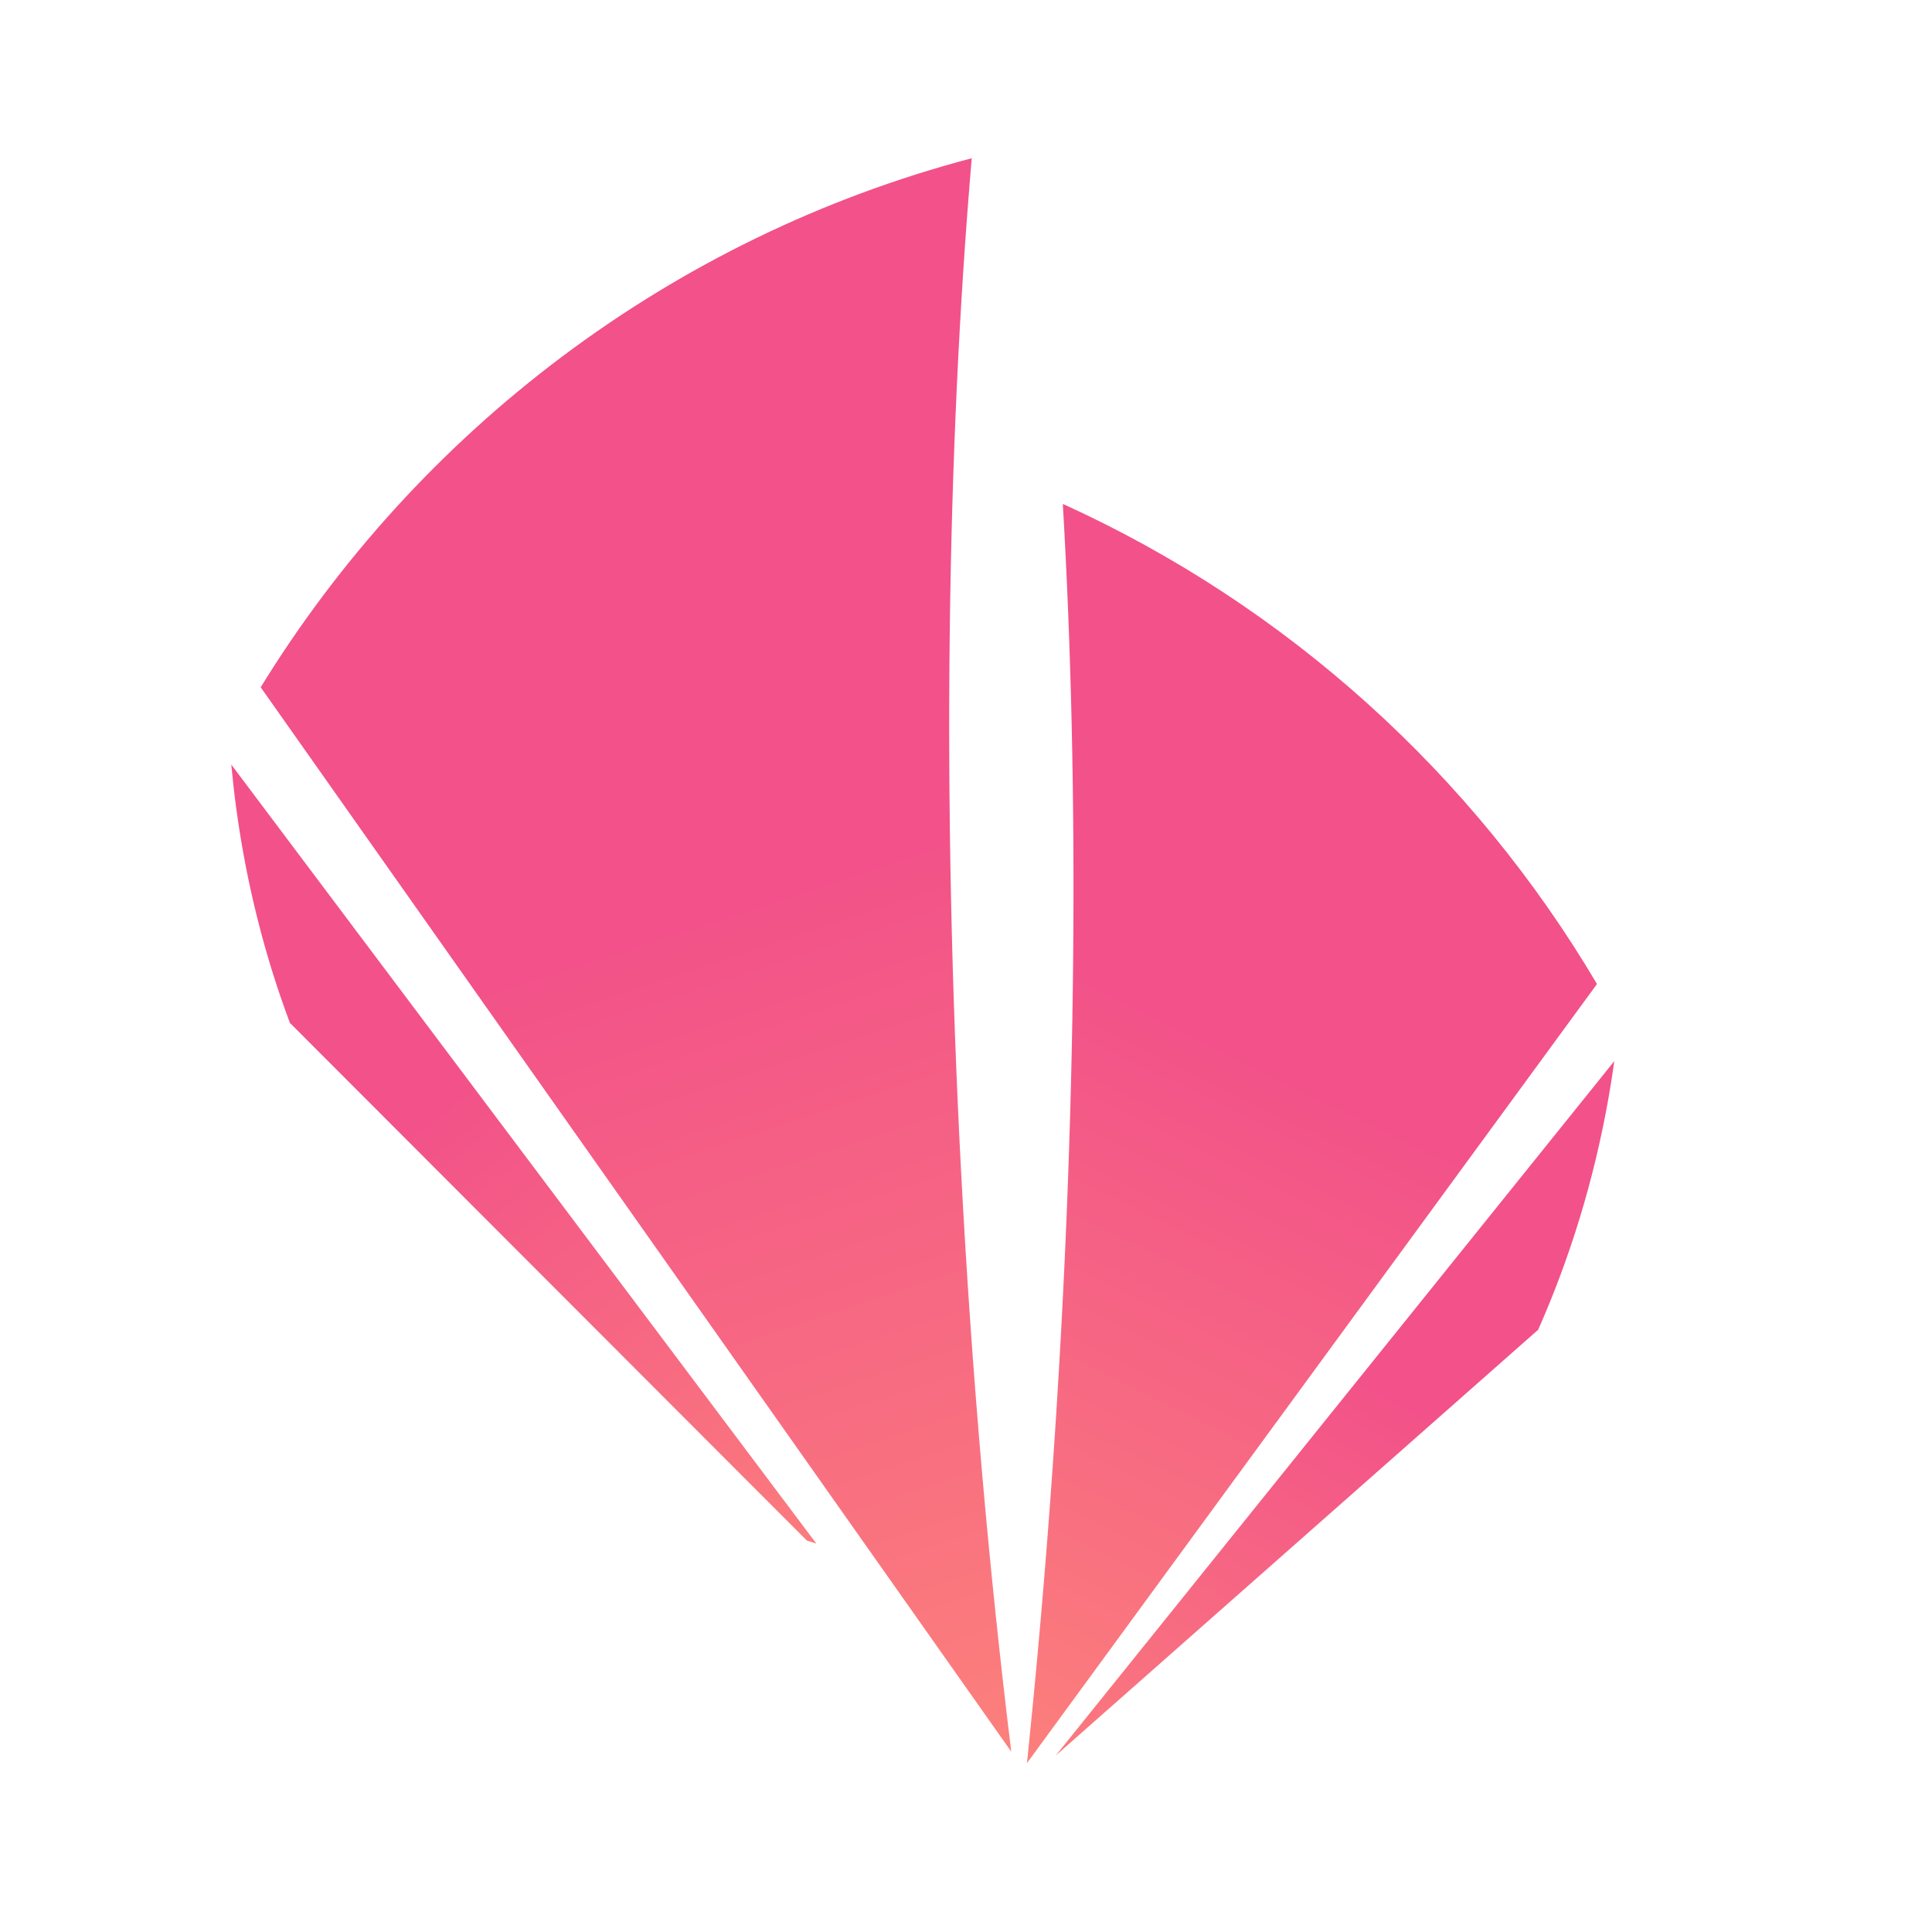 <?xml version="1.0" encoding="UTF-8"?>
<svg width="684px" height="684px" viewBox="0 0 684 684" version="1.1" xmlns="http://www.w3.org/2000/svg" xmlns:xlink="http://www.w3.org/1999/xlink">
    <!-- Generator: Sketch 55.2 (78181) - https://sketchapp.com -->
    <title>Logo</title>
    <desc>Created with Sketch.</desc>
    <defs>
        <linearGradient x1="90.813%" y1="146.517%" x2="40.044%" y2="39.31%" id="linearGradient-1">
            <stop stop-color="#FF8F77" offset="0%"></stop>
            <stop stop-color="#F25189" offset="100%"></stop>
        </linearGradient>
        <linearGradient x1="2.534%" y1="146.06%" x2="59.038%" y2="46.067%" id="linearGradient-2">
            <stop stop-color="#FF8F77" offset="0%"></stop>
            <stop stop-color="#F25189" offset="100%"></stop>
        </linearGradient>
        <linearGradient x1="61.896%" y1="123.885%" x2="52.422%" y2="46.067%" id="linearGradient-3">
            <stop stop-color="#FF8F77" offset="0%"></stop>
            <stop stop-color="#F25189" offset="100%"></stop>
        </linearGradient>
        <linearGradient x1="29.966%" y1="130.779%" x2="52.667%" y2="46.067%" id="linearGradient-4">
            <stop stop-color="#FF8F77" offset="0%"></stop>
            <stop stop-color="#F25189" offset="100%"></stop>
        </linearGradient>
    </defs>
    <g id="Logo" stroke="none" stroke-width="1" fill="none" fill-rule="evenodd">
        <g id="shards" transform="translate(327.558, 341.775) rotate(-3) translate(-327.558, -341.775) translate(85.558, 57.275)">
            <path d="M189.514,485.677 L16.32,293.074 C8.63,268.711 3.494,242.89 1.307,215.986 C0.89,210.857 0.584,205.746 0.389,200.656 L192.793,486.907 C191.697,486.504 190.604,486.094 189.514,485.677 Z" id="shard-1" fill="url(#linearGradient-1)"></path>
            <path d="M451.958,424.688 L273.503,566.295 L483.863,331.112 C483.035,335.402 482.125,339.697 481.133,343.995 C474.489,372.771 464.571,399.809 451.958,424.688 Z" id="shard-4" fill="url(#linearGradient-2)"></path>
            <path d="M257.856,564.092 L12.209,173.867 C72.684,86.166 165.486,22.476 273.406,0.005 C259.154,102.884 250.866,225.931 250.866,358.14 C250.866,430.097 253.321,499.339 257.856,564.092 L257.856,564.092 Z" id="shard-2" fill="url(#linearGradient-3)"></path>
            <path d="M263.186,568.444 C268.507,534.663 273.382,499.933 277.737,464.465 C292.945,340.6 299.829,223.938 299.202,123.905 C376.739,164.111 439.351,227.349 479.163,303.54 L263.186,568.444 L263.186,568.444 Z" id="shard-3" fill="url(#linearGradient-4)"></path>
        </g>
    </g>
</svg>